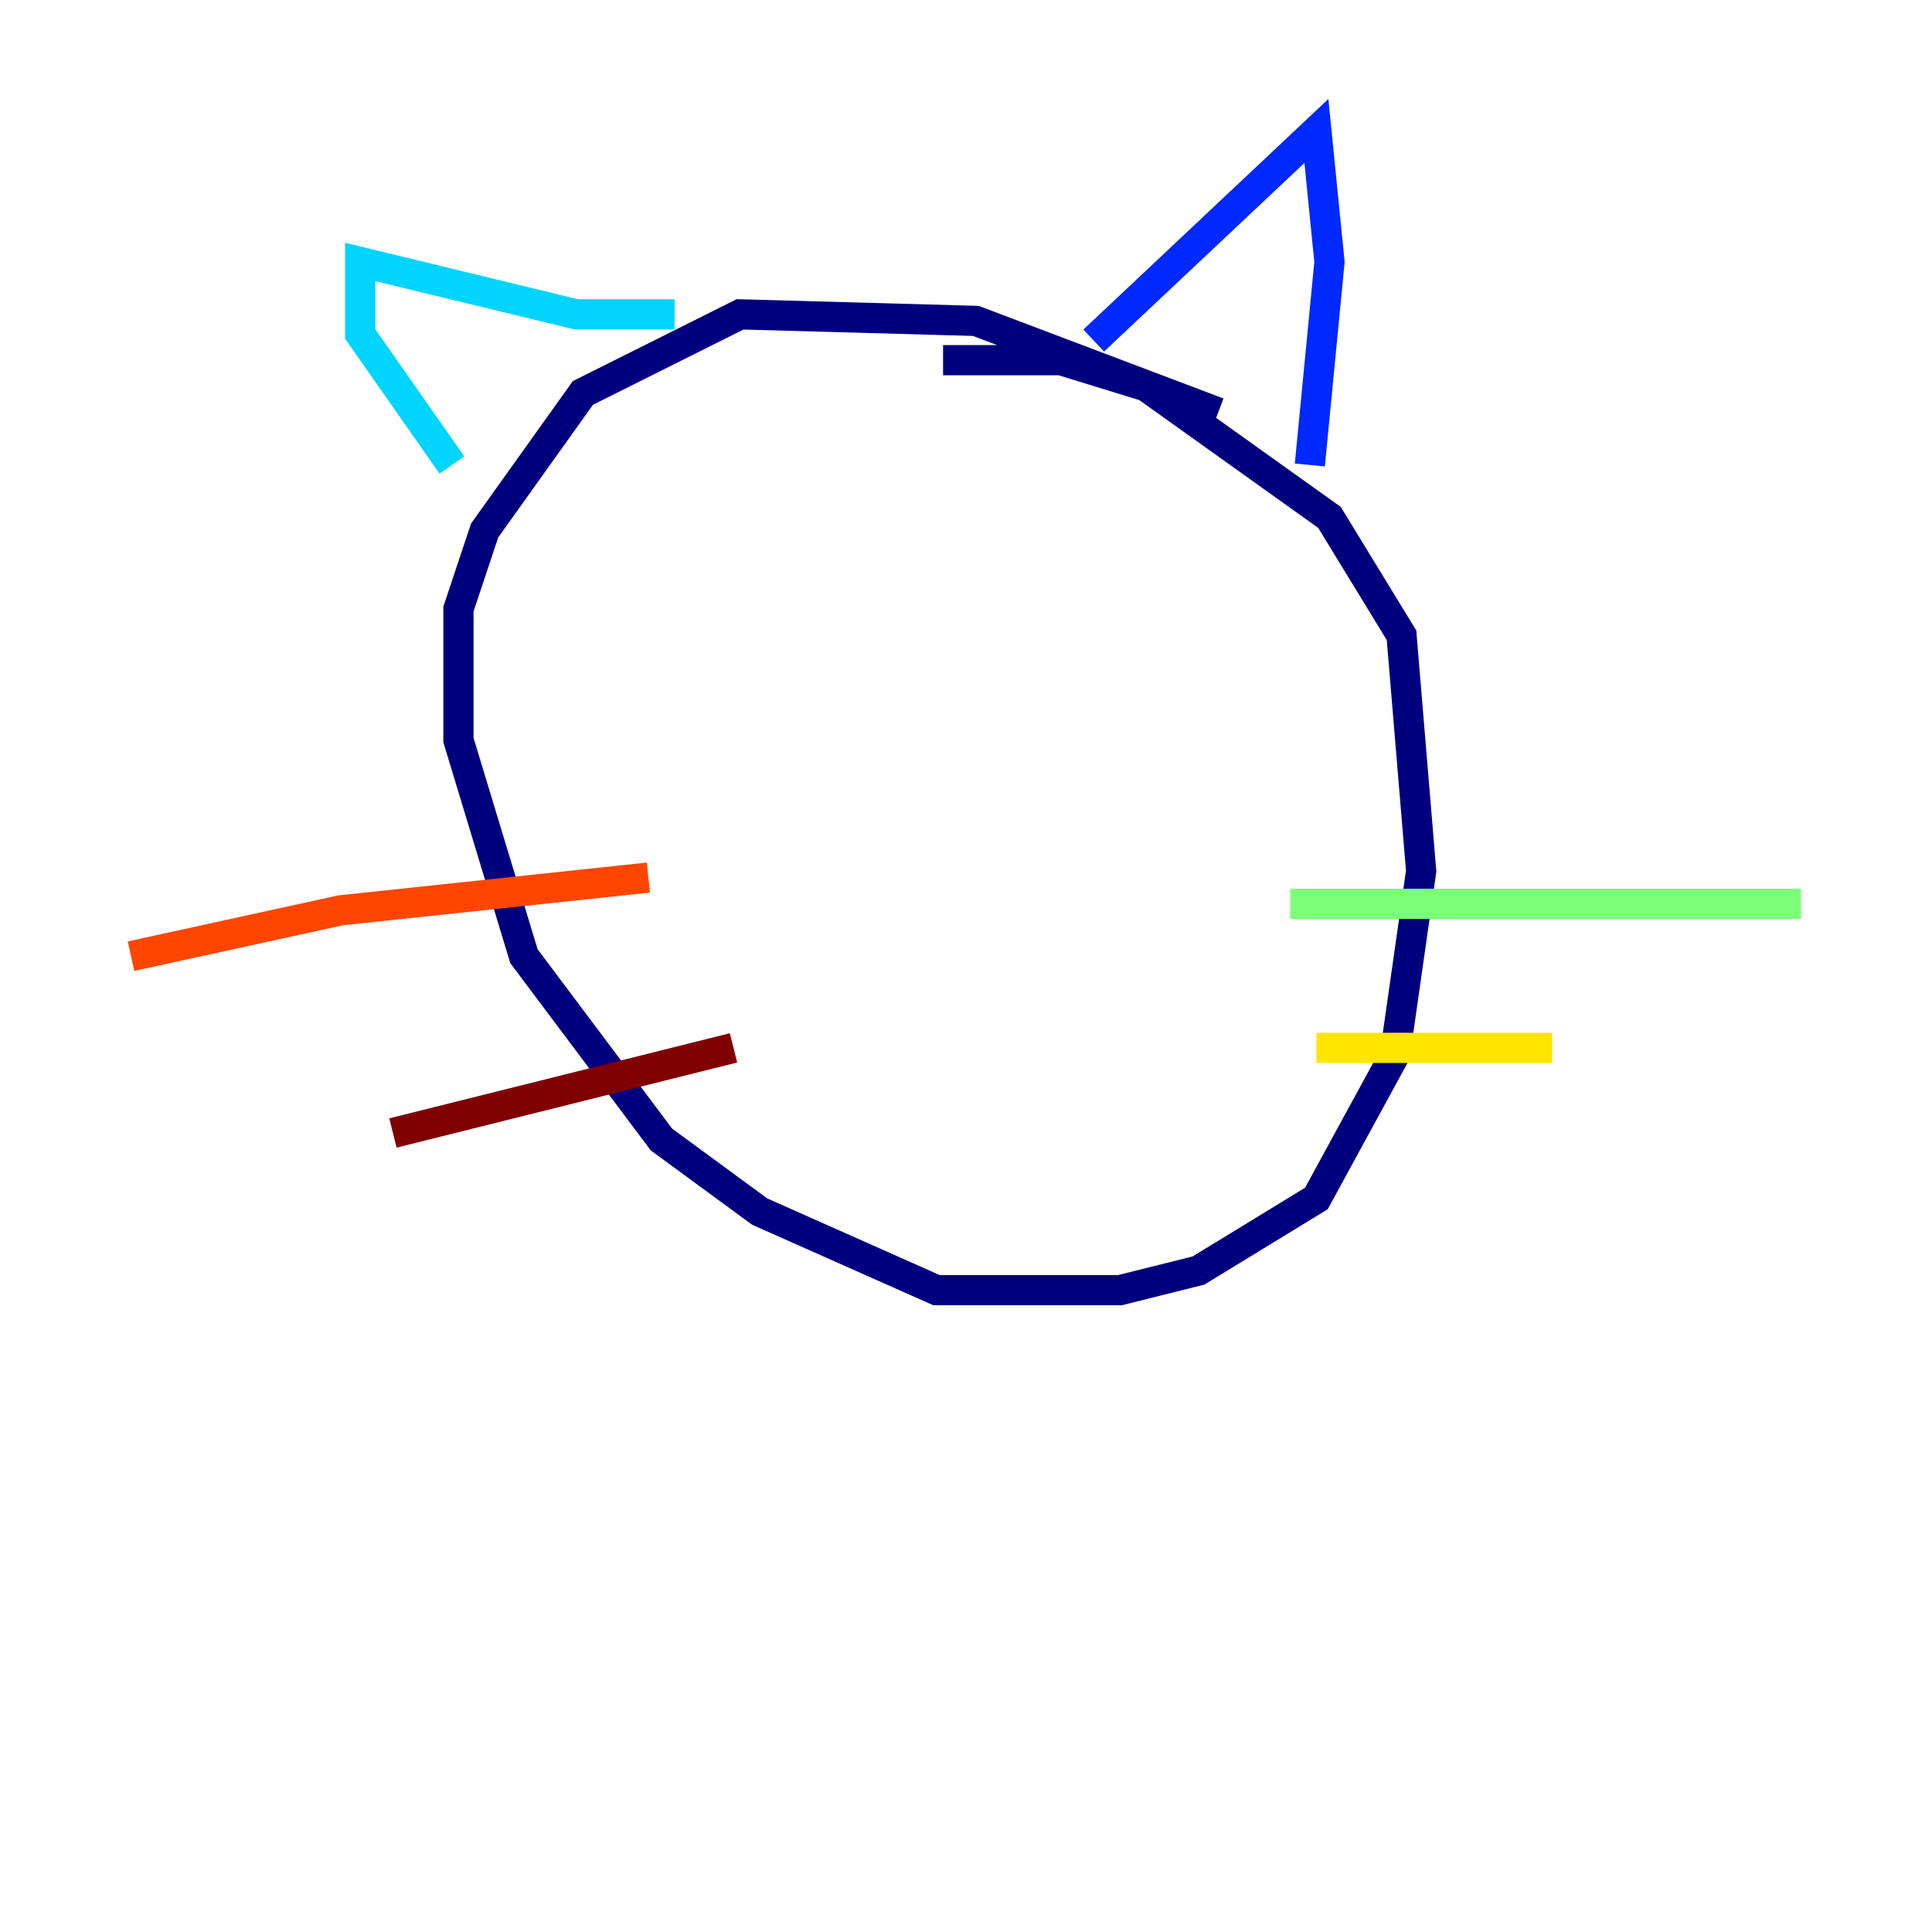 <?xml version="1.0" encoding="utf-8" ?>
<svg baseProfile="tiny" height="128" version="1.2" viewBox="0,0,128,128" width="128" xmlns="http://www.w3.org/2000/svg" xmlns:ev="http://www.w3.org/2001/xml-events" xmlns:xlink="http://www.w3.org/1999/xlink"><defs /><polyline fill="none" points="80.705,27.336 64.651,21.261 49.031,20.827 38.617,26.034 32.108,35.146 30.373,40.352 30.373,49.031 34.712,63.349 43.824,75.498 50.332,80.271 62.047,85.478 74.197,85.478 79.403,84.176 87.214,79.403 92.42,69.858 94.156,57.709 92.854,42.088 88.081,34.278 75.932,25.6 70.291,23.864 62.481,23.864" stroke="#00007f" stroke-width="2" /><polyline fill="none" points="72.461,22.563 87.214,8.678 88.081,17.356 86.78,30.807" stroke="#0028ff" stroke-width="2" /><polyline fill="none" points="44.691,20.827 38.183,20.827 23.864,17.356 23.864,22.129 29.939,30.807" stroke="#00d4ff" stroke-width="2" /><polyline fill="none" points="85.478,59.878 119.322,59.878" stroke="#7cff79" stroke-width="2" /><polyline fill="none" points="87.214,69.424 102.834,69.424" stroke="#ffe500" stroke-width="2" /><polyline fill="none" points="42.956,58.142 22.563,60.312 8.678,63.349" stroke="#ff4600" stroke-width="2" /><polyline fill="none" points="48.597,69.424 26.034,75.064" stroke="#7f0000" stroke-width="2" /></svg>